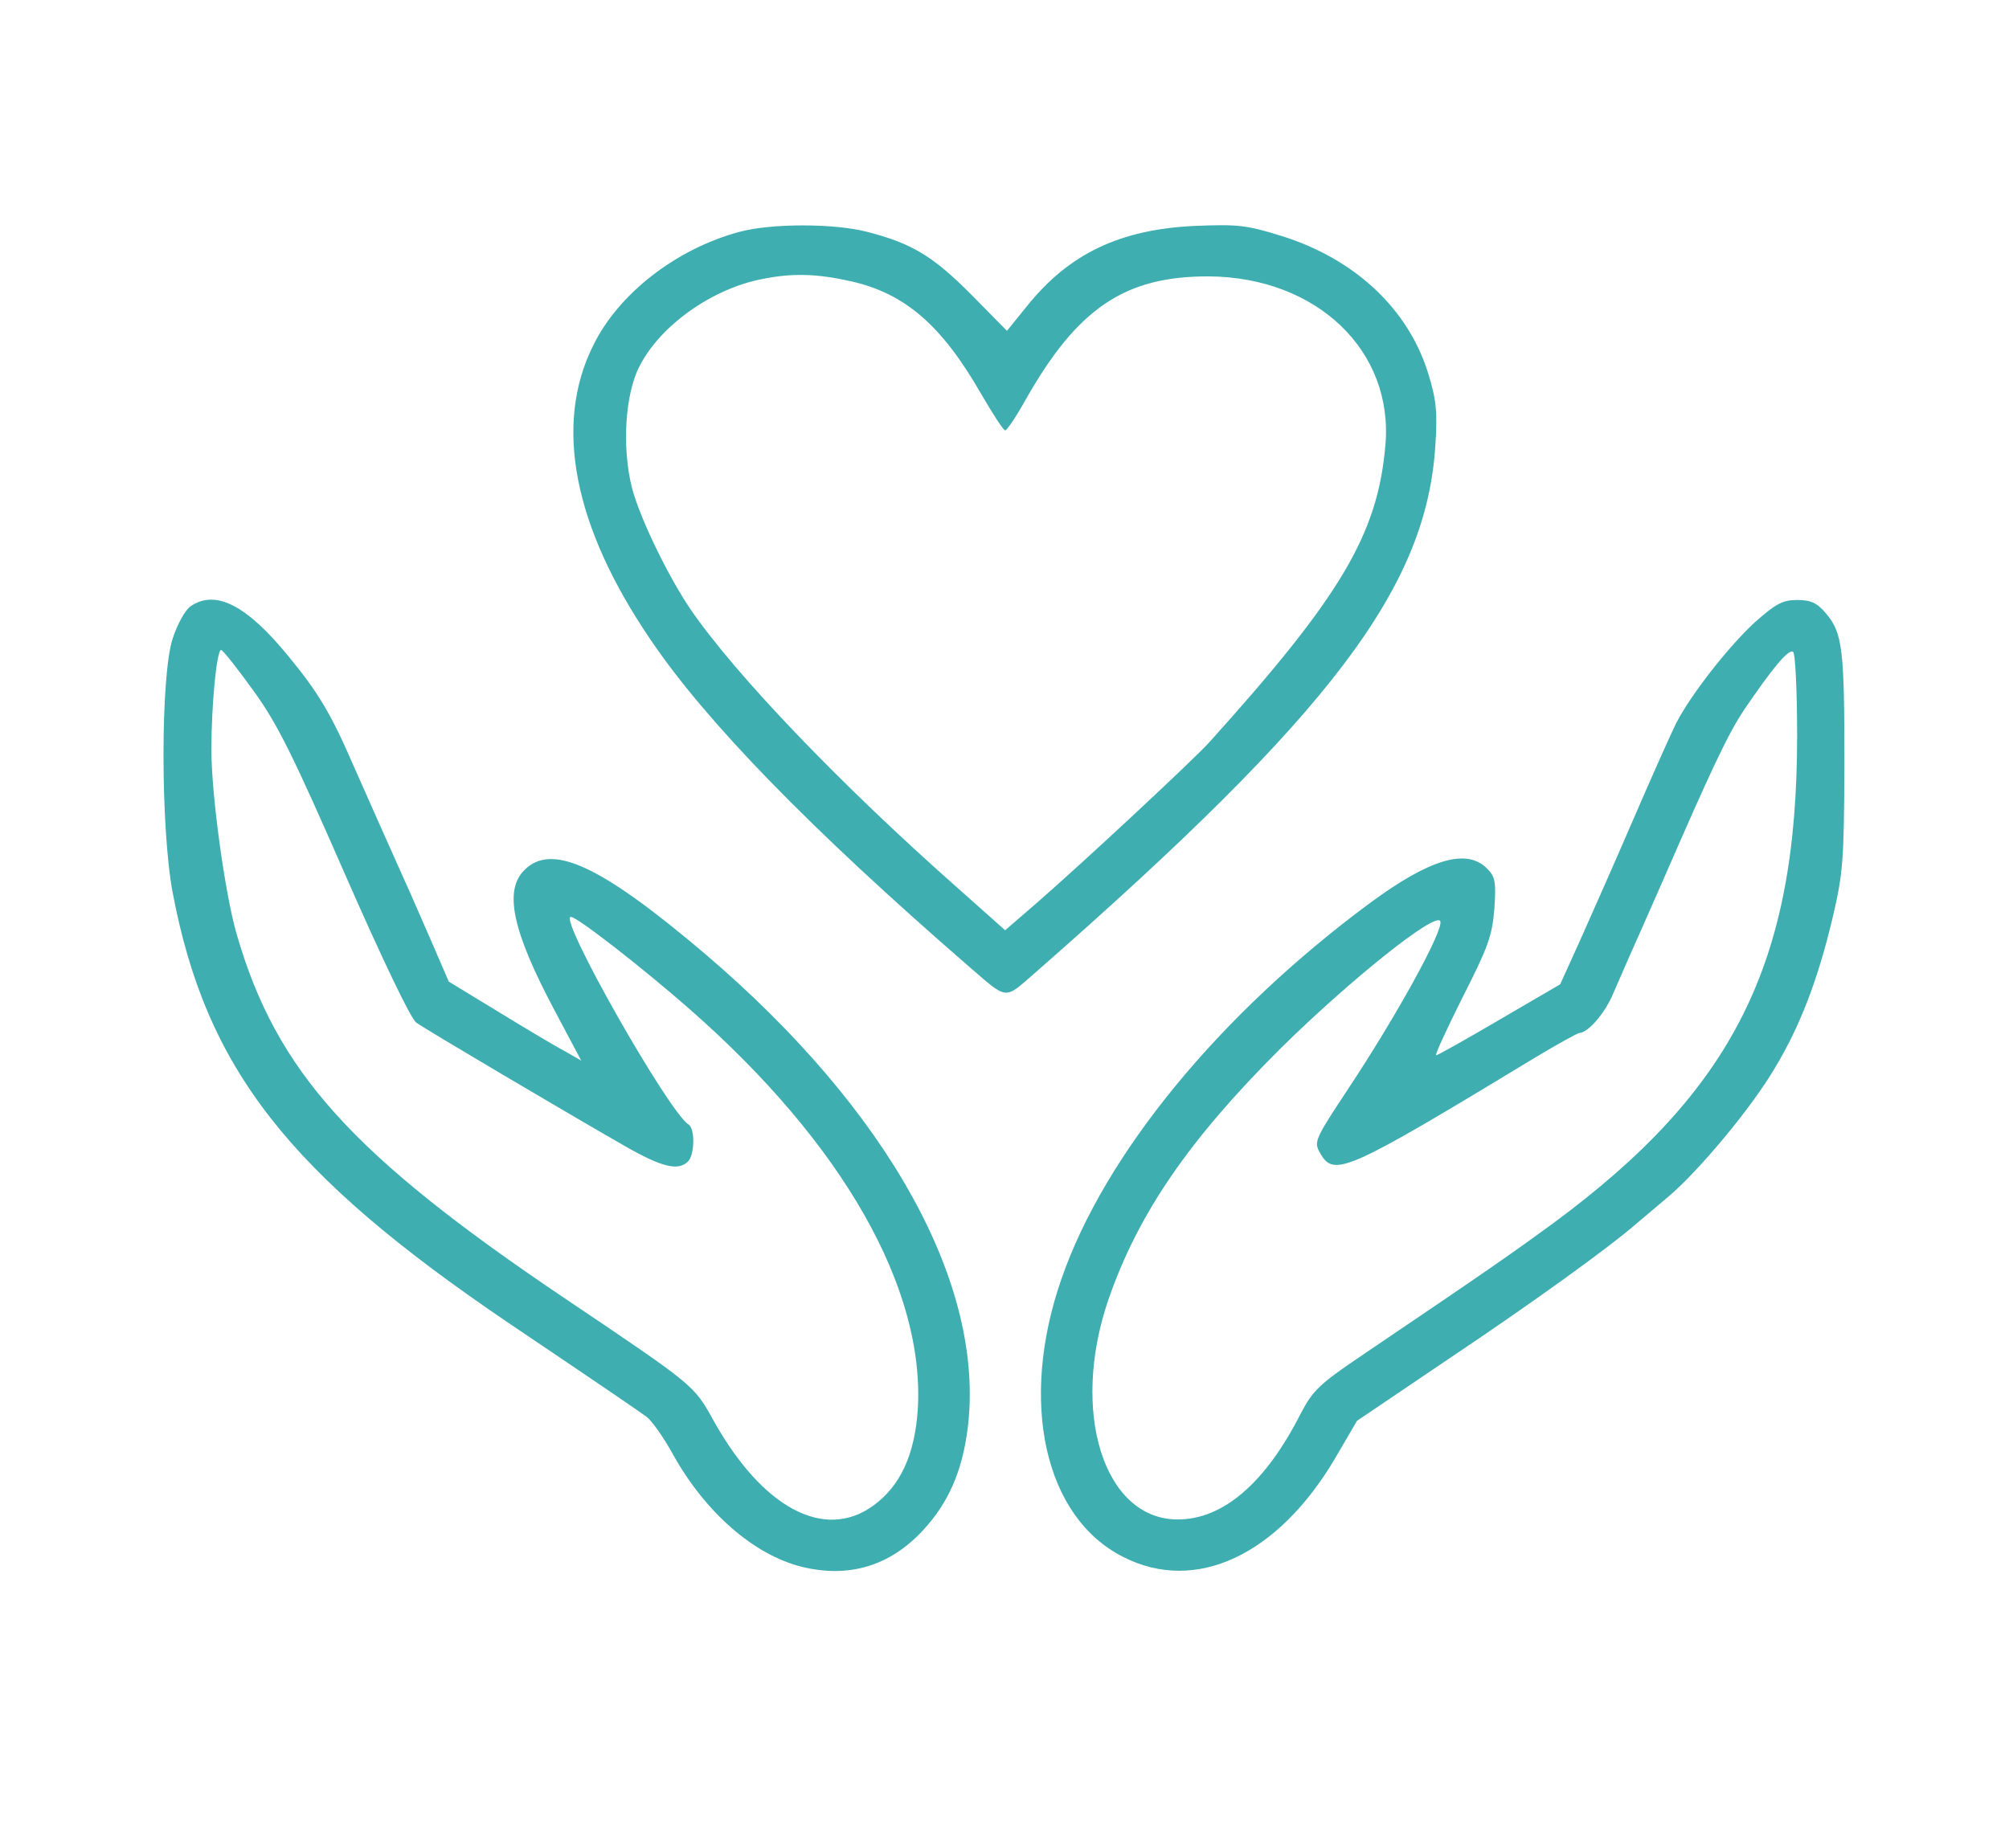 <svg width="50" height="46" viewBox="0 0 50 46" fill="none" xmlns="http://www.w3.org/2000/svg">
<path d="M18.412 5.769C16.831 6.191 15.385 7.313 14.757 8.613C13.782 10.58 14.275 13.113 16.192 15.924C17.571 17.968 20.184 20.645 24.074 24.023C25.106 24.911 24.971 24.9 25.778 24.2C33.145 17.745 35.499 14.635 35.723 11.091C35.779 10.246 35.746 9.946 35.544 9.291C35.05 7.691 33.716 6.436 31.878 5.869C31.025 5.602 30.801 5.58 29.725 5.624C27.875 5.713 26.608 6.313 25.565 7.613L25.061 8.235L24.164 7.324C23.211 6.369 22.695 6.058 21.574 5.769C20.755 5.558 19.197 5.558 18.412 5.769ZM21.181 7.002C22.516 7.302 23.435 8.091 24.41 9.791C24.702 10.291 24.971 10.713 25.016 10.713C25.061 10.713 25.285 10.38 25.509 9.98C26.81 7.669 27.998 6.869 30.095 6.88C32.775 6.902 34.692 8.735 34.479 11.091C34.288 13.302 33.369 14.846 30.095 18.479C29.713 18.901 27.023 21.412 25.812 22.467L25.016 23.156L23.805 22.078C20.901 19.512 18.289 16.779 17.179 15.157C16.618 14.324 15.934 12.913 15.732 12.157C15.475 11.157 15.553 9.824 15.912 9.124C16.428 8.102 17.717 7.191 18.962 6.947C19.724 6.791 20.34 6.813 21.181 7.002Z" fill="#3EAEB1"/>
<path d="M4.745 15.09C4.61 15.179 4.409 15.546 4.296 15.901C3.994 16.823 3.994 20.59 4.296 22.212C5.126 26.6 7.167 29.211 12.66 32.933C14.903 34.444 15.912 35.133 16.091 35.266C16.215 35.355 16.517 35.777 16.753 36.21C17.56 37.654 18.76 38.699 19.948 38.999C21.114 39.288 22.146 38.988 22.975 38.088C23.603 37.41 23.951 36.622 24.085 35.544C24.523 31.988 22.123 27.644 17.549 23.745C14.97 21.556 13.737 20.967 13.053 21.656C12.537 22.167 12.75 23.167 13.793 25.134L14.466 26.4L14.04 26.156C13.804 26.034 13.064 25.589 12.391 25.178L11.169 24.434L10.81 23.601C10.609 23.145 10.351 22.545 10.227 22.267C9.846 21.423 9.23 20.034 8.792 19.045C8.243 17.779 7.929 17.246 7.178 16.334C6.135 15.057 5.362 14.668 4.745 15.09ZM6.314 17.201C6.909 18.023 7.301 18.823 8.579 21.745C9.499 23.845 10.227 25.367 10.362 25.456C10.609 25.634 14.107 27.7 15.542 28.522C16.473 29.055 16.876 29.155 17.123 28.911C17.291 28.744 17.302 28.089 17.134 27.989C16.641 27.678 13.883 22.823 14.208 22.823C14.365 22.823 16.002 24.1 17.168 25.123C20.98 28.467 23.031 32.077 22.841 35.099C22.762 36.221 22.404 36.999 21.72 37.488C20.509 38.355 18.973 37.532 17.762 35.366C17.268 34.477 17.313 34.511 14.062 32.322C8.747 28.744 6.875 26.667 5.888 23.245C5.597 22.234 5.261 19.79 5.261 18.657C5.261 17.546 5.395 16.146 5.507 16.179C5.563 16.201 5.922 16.657 6.314 17.201Z" fill="#3EAEB1"/>
<path d="M43.673 15.491C43.011 16.102 42.092 17.279 41.722 17.99C41.599 18.235 41.117 19.312 40.657 20.379C40.197 21.445 39.592 22.812 39.323 23.412L38.83 24.501L37.327 25.378C36.497 25.867 35.78 26.267 35.746 26.267C35.701 26.267 36.004 25.623 36.396 24.834C37.035 23.579 37.136 23.301 37.192 22.623C37.237 21.945 37.215 21.823 37.002 21.612C36.497 21.112 35.589 21.379 34.109 22.468C30.364 25.234 27.494 28.723 26.418 31.833C25.353 34.889 25.992 37.766 27.954 38.755C29.759 39.677 31.811 38.71 33.235 36.288L33.773 35.367L36.026 33.844C38.135 32.433 40.04 31.056 40.691 30.489C40.847 30.356 41.217 30.045 41.52 29.789C42.283 29.145 43.606 27.556 44.177 26.578C44.817 25.512 45.242 24.378 45.602 22.879C45.87 21.745 45.893 21.457 45.904 19.046C45.904 16.157 45.859 15.757 45.444 15.268C45.22 15.002 45.063 14.935 44.727 14.935C44.368 14.935 44.2 15.024 43.673 15.491ZM44.727 18.324C44.727 23.979 43.146 27.134 38.661 30.445C37.674 31.167 37.125 31.555 33.919 33.722C32.831 34.455 32.674 34.611 32.371 35.189C31.497 36.911 30.443 37.822 29.311 37.822C27.472 37.822 26.631 35.144 27.584 32.356C28.324 30.211 29.591 28.367 31.878 26.09C33.627 24.367 35.757 22.668 35.847 22.934C35.926 23.168 34.737 25.323 33.526 27.145C32.719 28.367 32.697 28.423 32.853 28.7C33.201 29.311 33.481 29.189 38.246 26.301C38.785 25.978 39.267 25.712 39.311 25.712C39.524 25.701 39.917 25.245 40.119 24.801C40.231 24.545 40.422 24.101 40.545 23.823C40.668 23.545 41.016 22.768 41.307 22.101C42.608 19.112 43 18.279 43.415 17.657C44.11 16.635 44.514 16.146 44.626 16.224C44.682 16.257 44.727 17.201 44.727 18.324Z" fill="#3EAEB1"/>
</svg>
